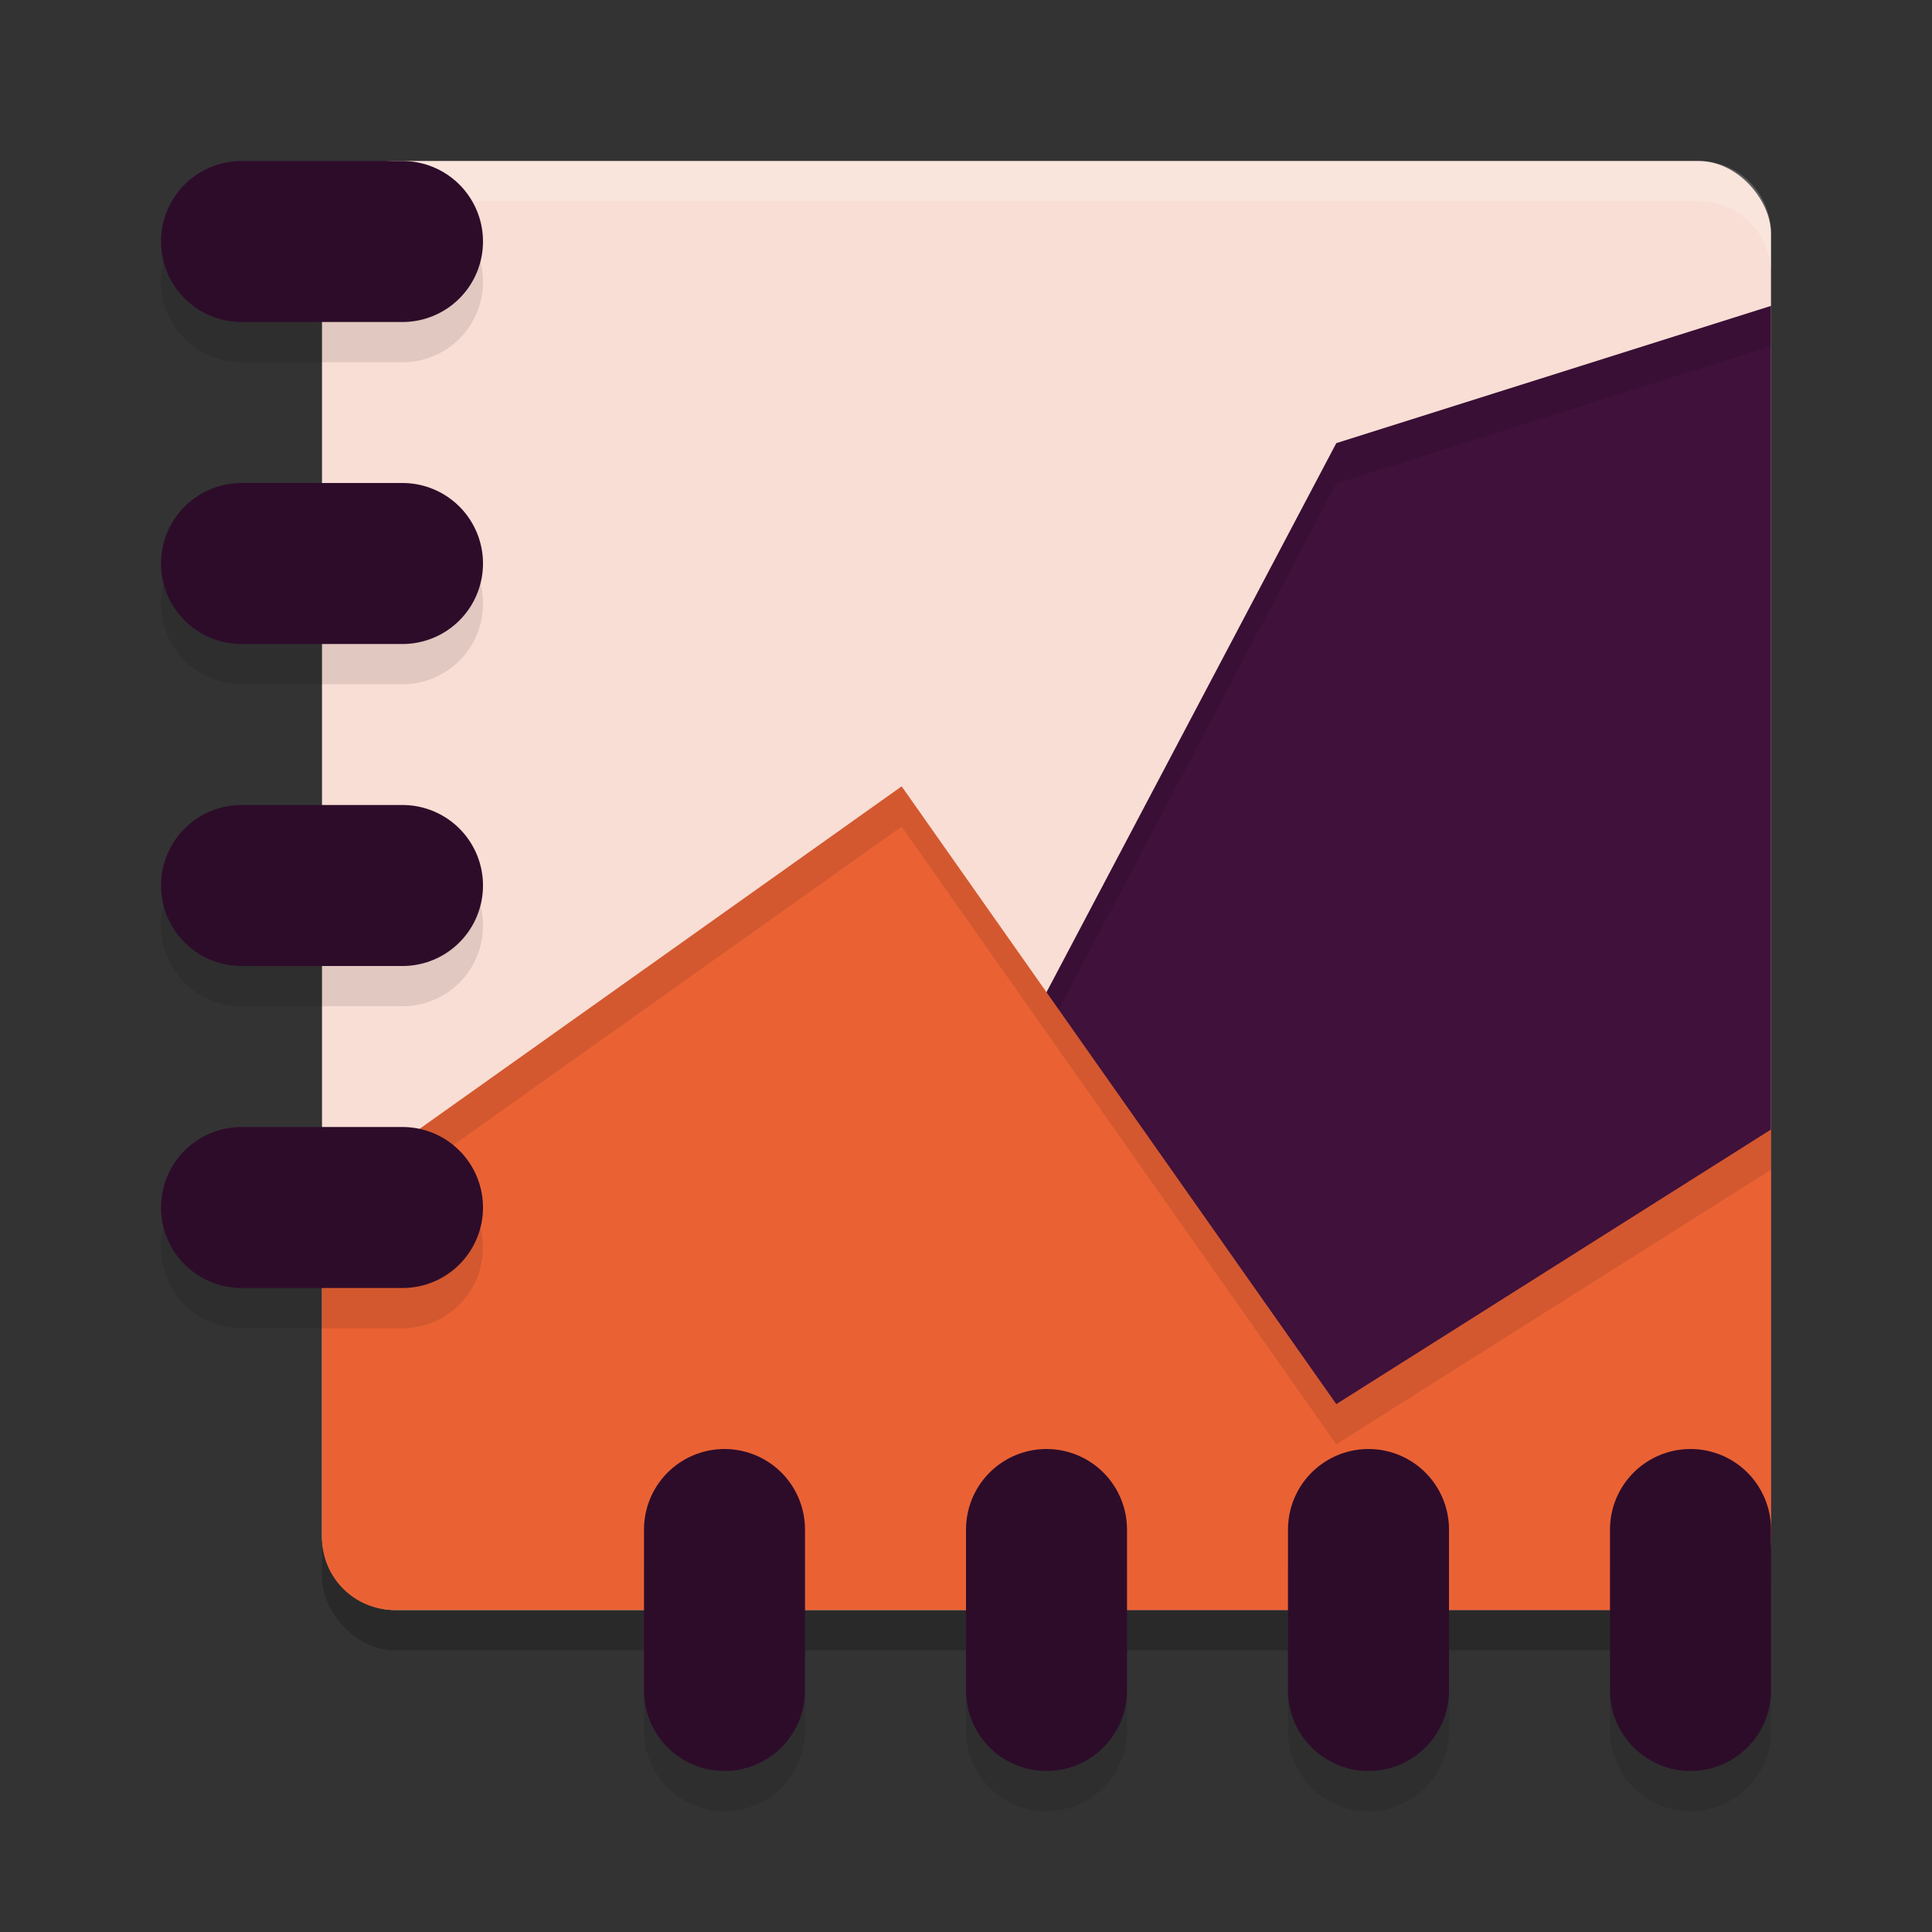 <svg xmlns="http://www.w3.org/2000/svg" width="48" height="48" version="1">
 <rect width="100%" height="100%" fill="#333333" stroke="none"/>
 <rect style="opacity:0.2" width="36" height="36" x="8" y="5" rx="1.8" ry="1.8"/>
 <rect style="fill:#f9ded5" width="36" height="36" x="8" y="4" rx="1.8" ry="1.8"/>
 <path style="opacity:0.2;fill:#ffffff" d="M 9.801,4 C 8.804,4 8,4.804 8,5.801 v 1 C 8,5.804 8.804,5 9.801,5 H 42.2 c 0.997,0 1.801,0.804 1.801,1.801 v -1 C 44,4.804 43.197,4 42.2,4 Z"/>
 <path style="fill:#3f113b;fill-rule:evenodd" d="M 44,7.6 33.2,11.01 26,24.652 V 40 h 16.199 c 0.997,0 1.801,-0.804 1.801,-1.801 z"/>
 <path style="opacity:0.1;fill-rule:evenodd" d="M 44,7.6 33.2,11.01 26,24.652 v 1 L 33.2,12.01 44,8.6 Z"/>
 <path style="fill:#ea6234;fill-rule:evenodd" d="M 22.401,19.537 8,29.768 v 8.432 C 8,39.196 8.804,40 9.801,40 H 26 42.2 c 0.997,0 1.801,-0.804 1.801,-1.801 V 28.062 L 33.2,34.885 26,24.652 Z"/>
 <path style="opacity:0.1;fill-rule:evenodd" d="M 22.401,19.537 8,29.768 v 1 l 14.4,-10.23 3.6,5.115 7.199,10.232 10.801,-6.822 v -1 L 33.2,34.885 26,24.652 Z"/>
 <path style="opacity:0.1" d="m 6,5 a 2,2 0 1 0 0,4 h 4 a 2,2 0 1 0 0,-4 z m 0,8 a 2,2 0 1 0 0,4 h 4 a 2,2 0 1 0 0,-4 z m 0,8 a 2,2 0 1 0 0,4 h 4 a 2,2 0 1 0 0,-4 z m 0,8 a 2,2 0 1 0 0,4 h 4 a 2,2 0 1 0 0,-4 z m 11.971,7.973 a 2,2 0 0 0 -1.971,2.027 v 4 a 2,2 0 1 0 4,0 v -4 a 2,2 0 0 0 -2.029,-2.027 z m 8,0 a 2,2 0 0 0 -1.971,2.027 v 4 a 2,2 0 1 0 4,0 v -4 a 2,2 0 0 0 -2.029,-2.027 z m 8,0 a 2,2 0 0 0 -1.971,2.027 v 4 a 2,2 0 1 0 4,0 v -4 a 2,2 0 0 0 -2.029,-2.027 z m 8,0 a 2,2 0 0 0 -1.971,2.027 v 4 a 2,2 0 1 0 4,0 v -4 a 2,2 0 0 0 -2.029,-2.027 z"/>
 <path style="fill:none;stroke:#2d0c2a;stroke-width:4;stroke-linecap:round" d="m 6,6 h 4"/>
 <path style="fill:none;stroke:#2d0c2a;stroke-width:4;stroke-linecap:round" d="m 6,30 h 4"/>
 <path style="fill:none;stroke:#2d0c2a;stroke-width:4;stroke-linecap:round" d="m 6,22 h 4"/>
 <path style="fill:none;stroke:#2d0c2a;stroke-width:4;stroke-linecap:round" d="m 6,14 h 4"/>
 <path style="fill:none;stroke:#2d0c2a;stroke-width:4;stroke-linecap:round" d="M 42,42 V 38"/>
 <path style="fill:none;stroke:#2d0c2a;stroke-width:4;stroke-linecap:round" d="M 34,42 V 38"/>
 <path style="fill:none;stroke:#2d0c2a;stroke-width:4;stroke-linecap:round" d="M 26,42 V 38"/>
 <path style="fill:none;stroke:#2d0c2a;stroke-width:4;stroke-linecap:round" d="M 18,42 V 38"/>
</svg>
